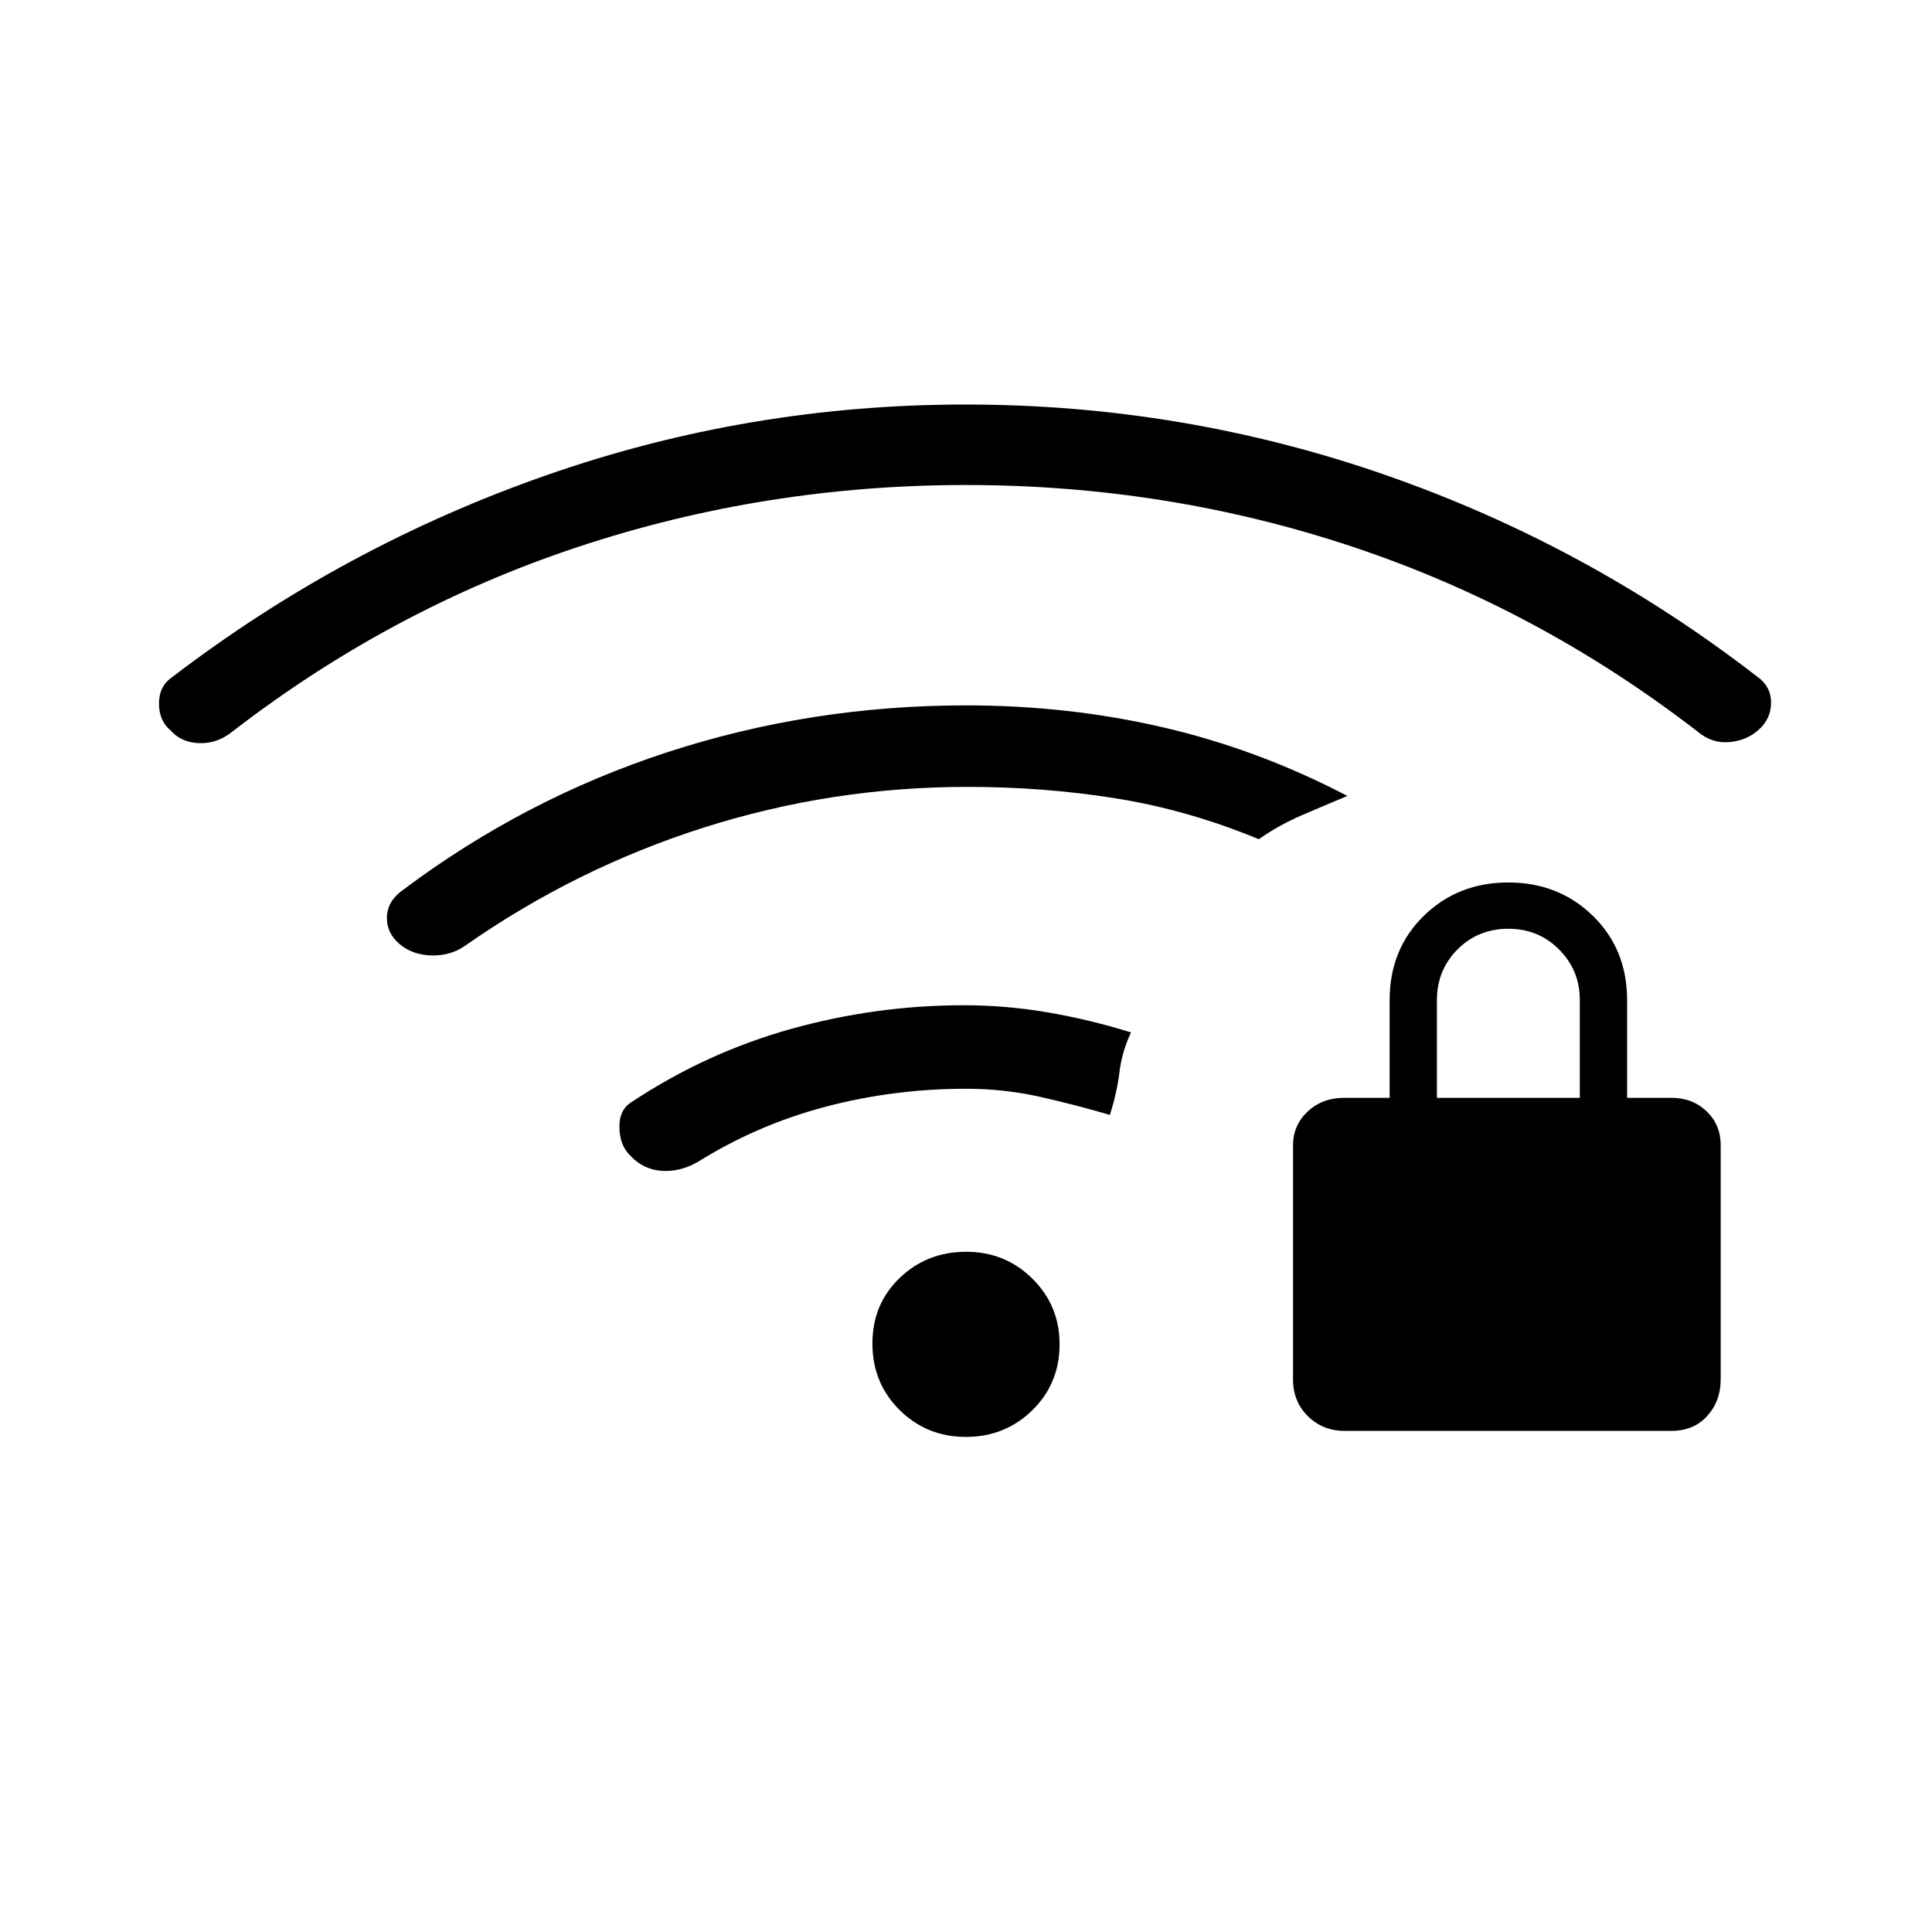 <svg xmlns="http://www.w3.org/2000/svg" height="20" viewBox="0 -960 960 960" width="20"><path d="M668.11-249q-10.82 0-18.21-7.29-7.4-7.3-7.4-18.21v-116.36q0-10.02 7.27-16.83 7.27-6.81 18.15-6.81h22.58V-463q0-25.32 16.96-41.91 16.96-16.59 42-16.59t42.04 16.59q17 16.59 17 41.91v48.5h22q10.5 0 17.5 6.71 7 6.7 7 16.79v116.36q0 10.85-6.71 18.24-6.7 7.4-17.79 7.4H668.11ZM714-414.5h71v-48.65q0-14.65-10.24-25t-25.25-10.35q-15.01 0-25.26 10.24Q714-478.01 714-463v48.5ZM479.94-246q-19.44 0-32.94-13.39-13.5-13.39-13.5-33T447.06-325q13.56-13 33-13 19.44 0 32.94 13.37 13.5 13.38 13.5 32.56 0 19.57-13.56 32.82t-33 13.25Zm.86-323q-67.6 0-131.2 20.25Q286-528.5 231-490q-7.21 5-16.6 4.75-9.4-.25-15.66-5.5-6.74-5.59-6.48-13.64.27-8.05 8.24-13.61 60.44-45.24 131.53-68.37 71.08-23.13 148.13-23.13 50.96 0 98.15 11 47.19 11 91.19 34-12 5-23 9.75t-21 11.75q-35-14.5-70.75-20.25T480.8-569Zm-.8 150q-36.09 0-70.02 9-33.94 9-63.48 27.5-9 5-18 4.25t-15-7.25q-5.5-5-5.72-14.08-.23-9.07 6.22-12.92 37-24.5 79.14-36.25Q435.29-460.5 479-460.5q20.72 0 41.36 3.5T562-447q-4.5 9.5-5.75 19.75T551.5-406q-17-5-34.76-9-17.76-4-36.74-4Zm.04-300Q380-719 287.25-688.25 194.5-657.5 115.5-596.5q-7.41 6-16.31 5.77-8.9-.22-14.26-6.15Q79-601.81 79-610.4q0-8.6 6.5-13.1 85-65 185.67-100.25Q371.85-759 479.79-759t208.57 35q100.62 35 185.14 100.5 6.56 4.74 6.53 12.67-.03 7.93-6.03 13.33-6 5.5-14.69 6.25t-15.81-5.25q-79-61-171.21-91.75Q580.08-719 480.04-719Z"/></svg>